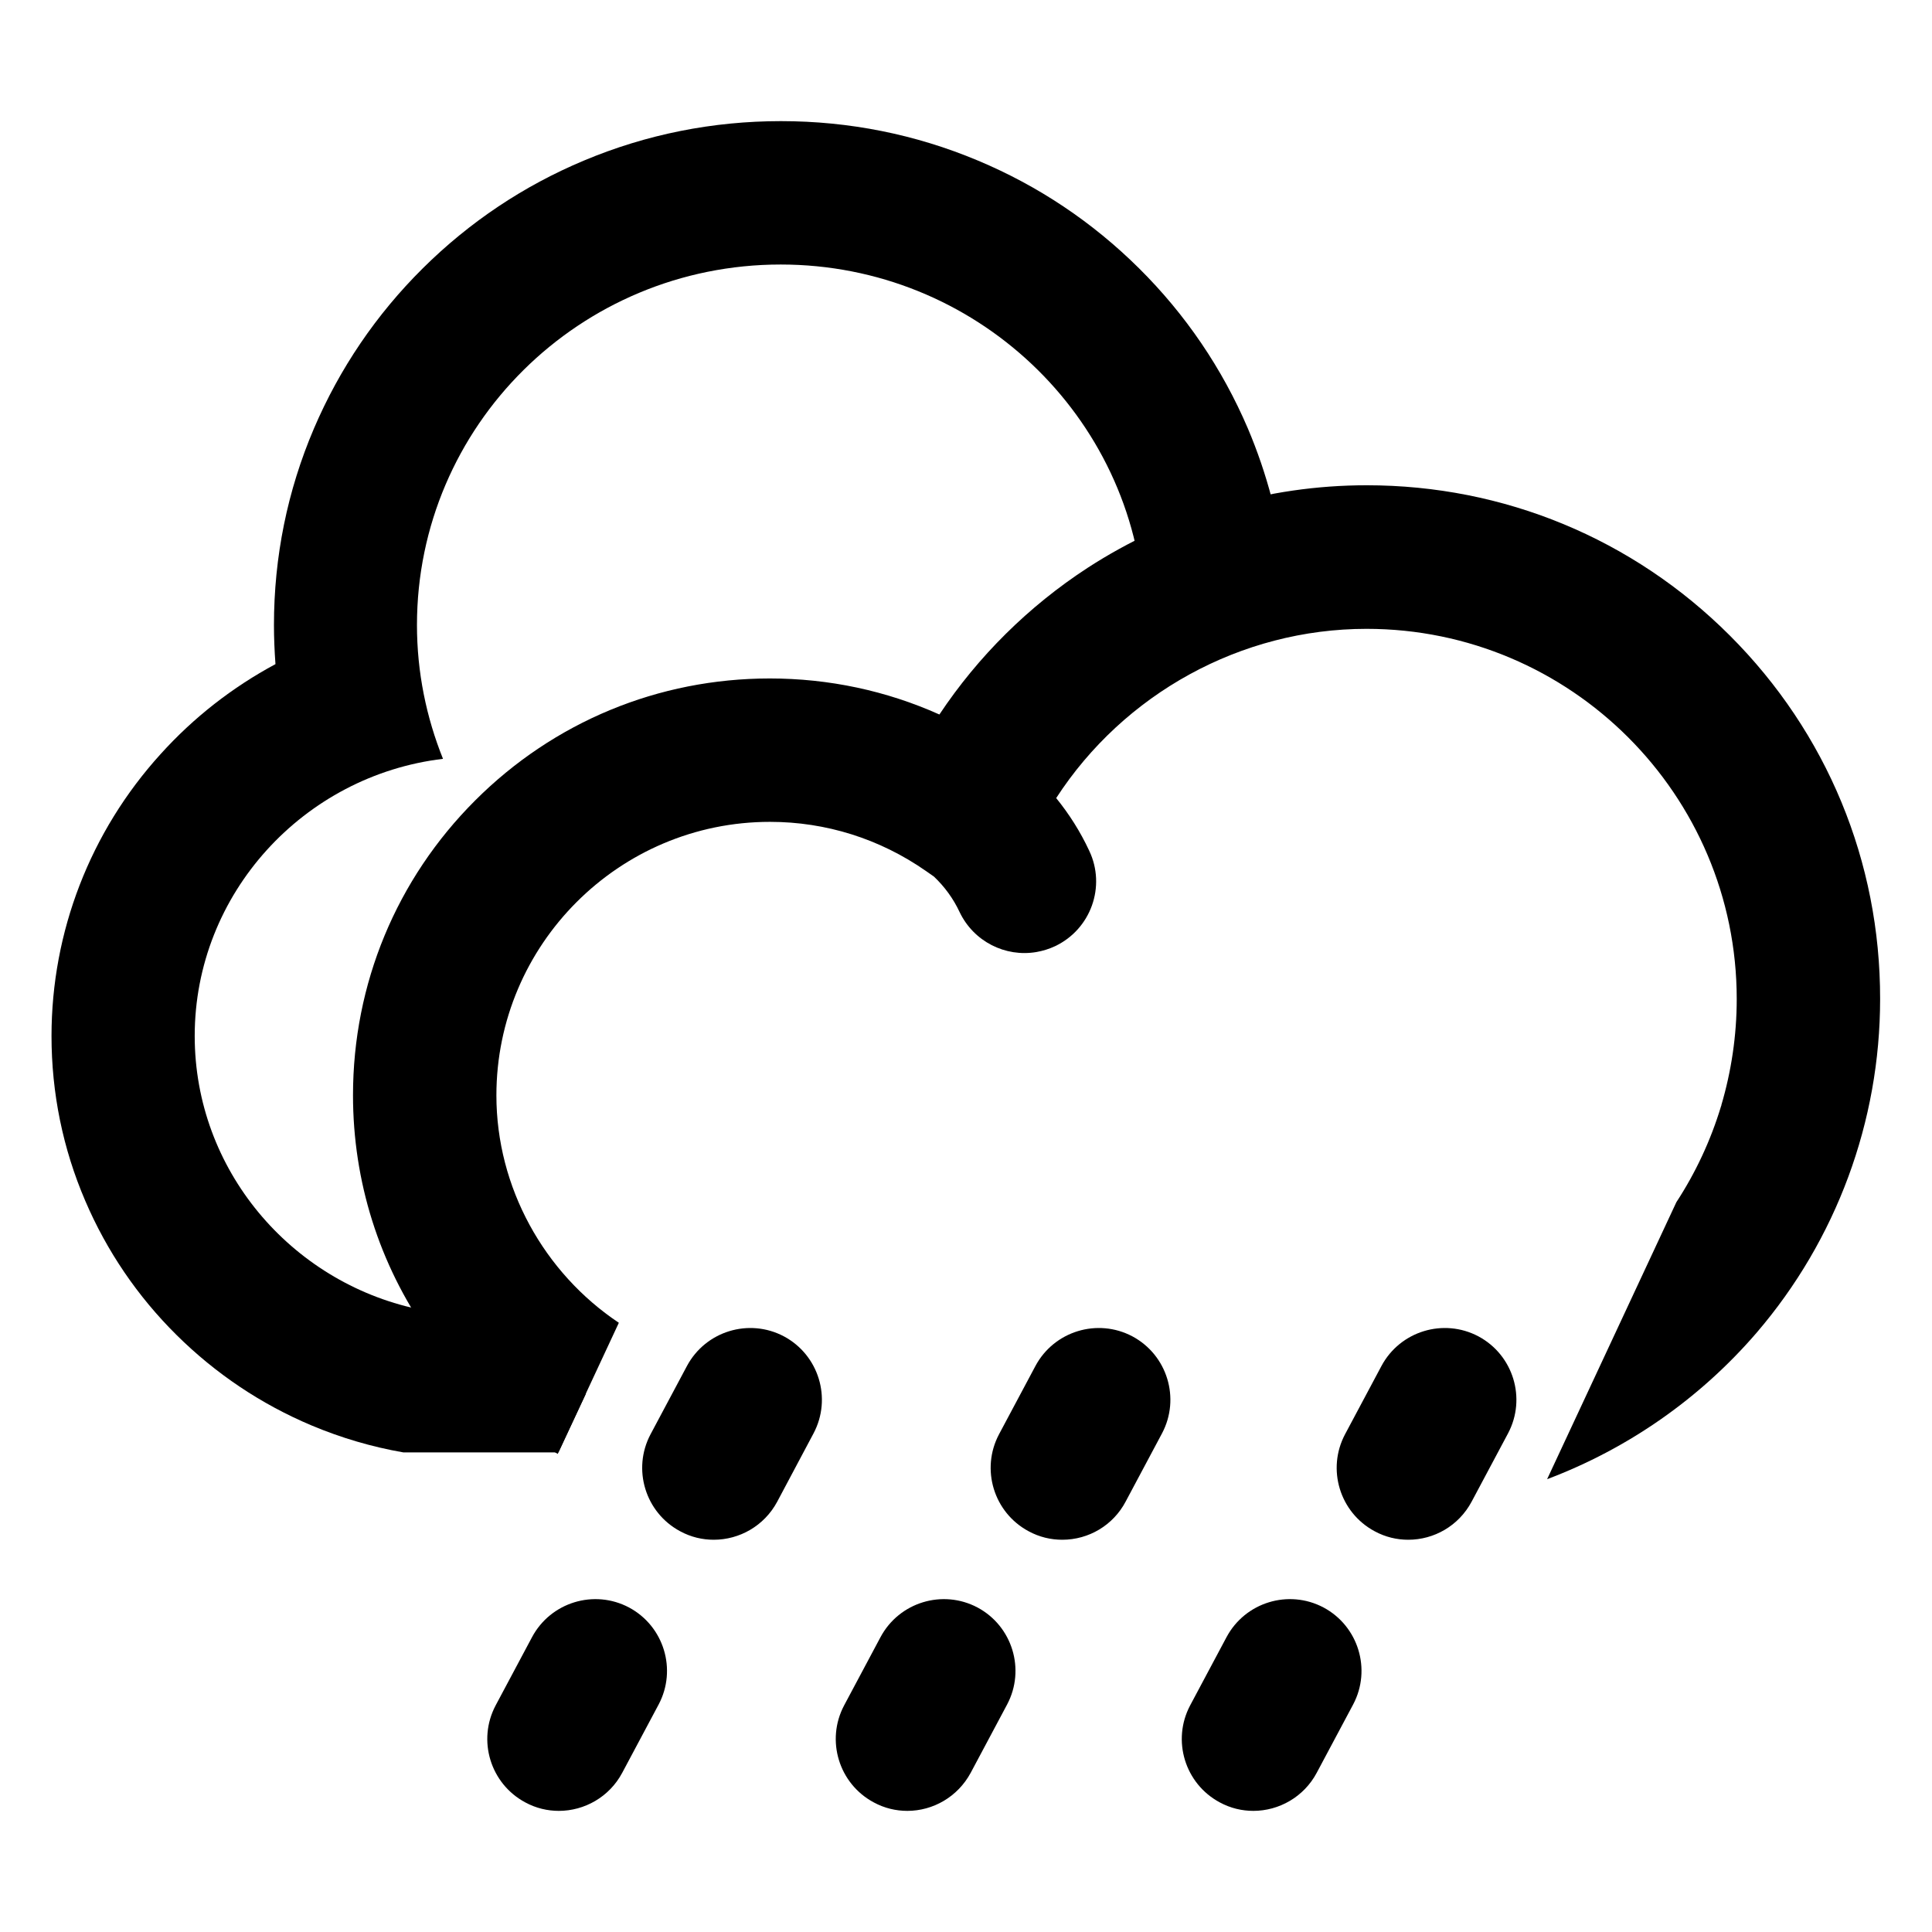 <svg class="icon" viewBox="0 0 1024 1024" xmlns="http://www.w3.org/2000/svg" width="200" height="200"><defs><style/></defs><path d="M674 264c-3.3-12.5-7.5-24.9-12.6-36.9-13.6-31.8-33-60.4-57.7-84.9-24.7-24.5-53.4-43.7-85.4-57.1-33.1-13.9-68.3-20.9-104.4-20.9-36.1 0-71.3 7-104.4 20.9-32 13.4-60.7 32.6-85.4 57.1-24.7 24.5-44.1 53.1-57.7 84.9-14.1 33-21.2 68.1-21.2 104.2 0 6.9.3 13.8.8 20.7-22.7 12.2-43.3 28.2-60.9 47.7-37.3 41.1-57.8 94.2-57.8 149.4 0 30.2 6 59.7 17.9 87.4 11.4 26.6 27.7 50.6 48.4 71.1 20.7 20.5 44.7 36.6 71.5 47.9 15.7 6.6 32 11.4 48.7 14.3H296l14.5-31v-45h-89.2c-67.3-14.4-118.1-73.9-118.1-144.7 0-75.5 57.8-138.1 131.6-146.9-8.8-21.9-13.8-45.8-13.8-70.9 0-105.6 86.3-191.1 192.8-191.1 103.1 0 187.4 80.3 192.6 181.1L675 264h-1z"/><path d="M916.9 336.9c-51.4-51.4-119.8-79.7-192.5-79.7-52.8 0-103.9 15.2-148 43.8-31.3 20.4-58 46.9-78.5 77.7-28.1-12.6-58.6-19.1-89.9-19.1-59 0-114.5 23-156.2 64.7-41.7 41.7-64.7 97.2-64.7 156.2 0 45.6 13.8 89.4 39.9 126.6 18.3 26.1 41.6 47.6 68.6 63.5l32.4-69.5c-39.7-26.5-64.9-71.8-64.9-120.5 0-79.9 65-145 145-145 29.7 0 58.2 9 82.6 26l4.3 3c5.6 5.3 10.3 11.7 13.6 18.8 7.5 15.7 24.3 24 40.7 21.2 3.4-.6 6.7-1.6 9.9-3.1 19-9 27.1-31.7 18.1-50.6-4.7-10.1-10.6-19.4-17.5-27.9 35.8-55.2 97.8-89.7 164.5-89.7 108.2 0 196.2 88 196.2 196.2 0 19.5-2.9 38.5-8.2 56.4h.1l-.2.4c-5.5 18.2-13.5 35.3-23.7 50.9L820 784c42.7-16.1 81-42.7 111.1-77.7 42.2-49.2 65.4-111.9 65.4-176.8.1-72.8-28.2-141.2-79.6-192.6z"/><path d="M480.9 959.8c-6 0-12.1-1.4-17.8-4.5-18.5-9.9-25.5-32.9-15.7-51.4l19.3-36.2c9.9-18.5 32.9-25.5 51.4-15.7 18.5 9.9 25.5 32.9 15.7 51.4l-19.3 36.2c-6.9 12.8-20 20.2-33.6 20.2zM563 816.1c-6 0-12.1-1.4-17.8-4.5-18.5-9.9-25.5-32.9-15.7-51.4l19.3-36.2c9.9-18.5 32.9-25.5 51.4-15.7 18.5 9.9 25.5 32.9 15.7 51.4l-19.3 36.2c-6.6 12.5-19.5 20.2-33.6 20.2zm101.3 143.7c-6 0-12.1-1.4-17.8-4.5-18.5-9.9-25.5-32.9-15.7-51.4l19.3-36.2c9.9-18.5 32.9-25.5 51.4-15.7 18.5 9.9 25.5 32.9 15.7 51.4l-19.3 36.2c-6.8 12.8-20 20.2-33.6 20.2zm82.1-143.7c-6 0-12.1-1.4-17.8-4.5-18.5-9.9-25.5-32.9-15.7-51.4l19.3-36.2c9.9-18.5 32.9-25.5 51.4-15.7 18.5 9.9 25.5 32.9 15.7 51.4L780 795.9c-6.9 12.9-20 20.2-33.6 20.2zM296.2 959.8c-6 0-12.1-1.4-17.8-4.5-18.5-9.9-25.5-32.9-15.7-51.4l19.3-36.2c9.9-18.5 32.9-25.5 51.4-15.7 18.5 9.9 25.5 32.9 15.7 51.4l-19.3 36.2c-6.8 12.8-20 20.2-33.6 20.2zm82.1-143.7c-6 0-12.1-1.4-17.8-4.5-18.5-9.9-25.5-32.9-15.7-51.4l19.3-36.2c9.9-18.5 32.9-25.5 51.4-15.7 18.5 9.9 25.5 32.9 15.7 51.4L411.9 796c-6.9 12.8-20 20.1-33.6 20.1z"/></svg>